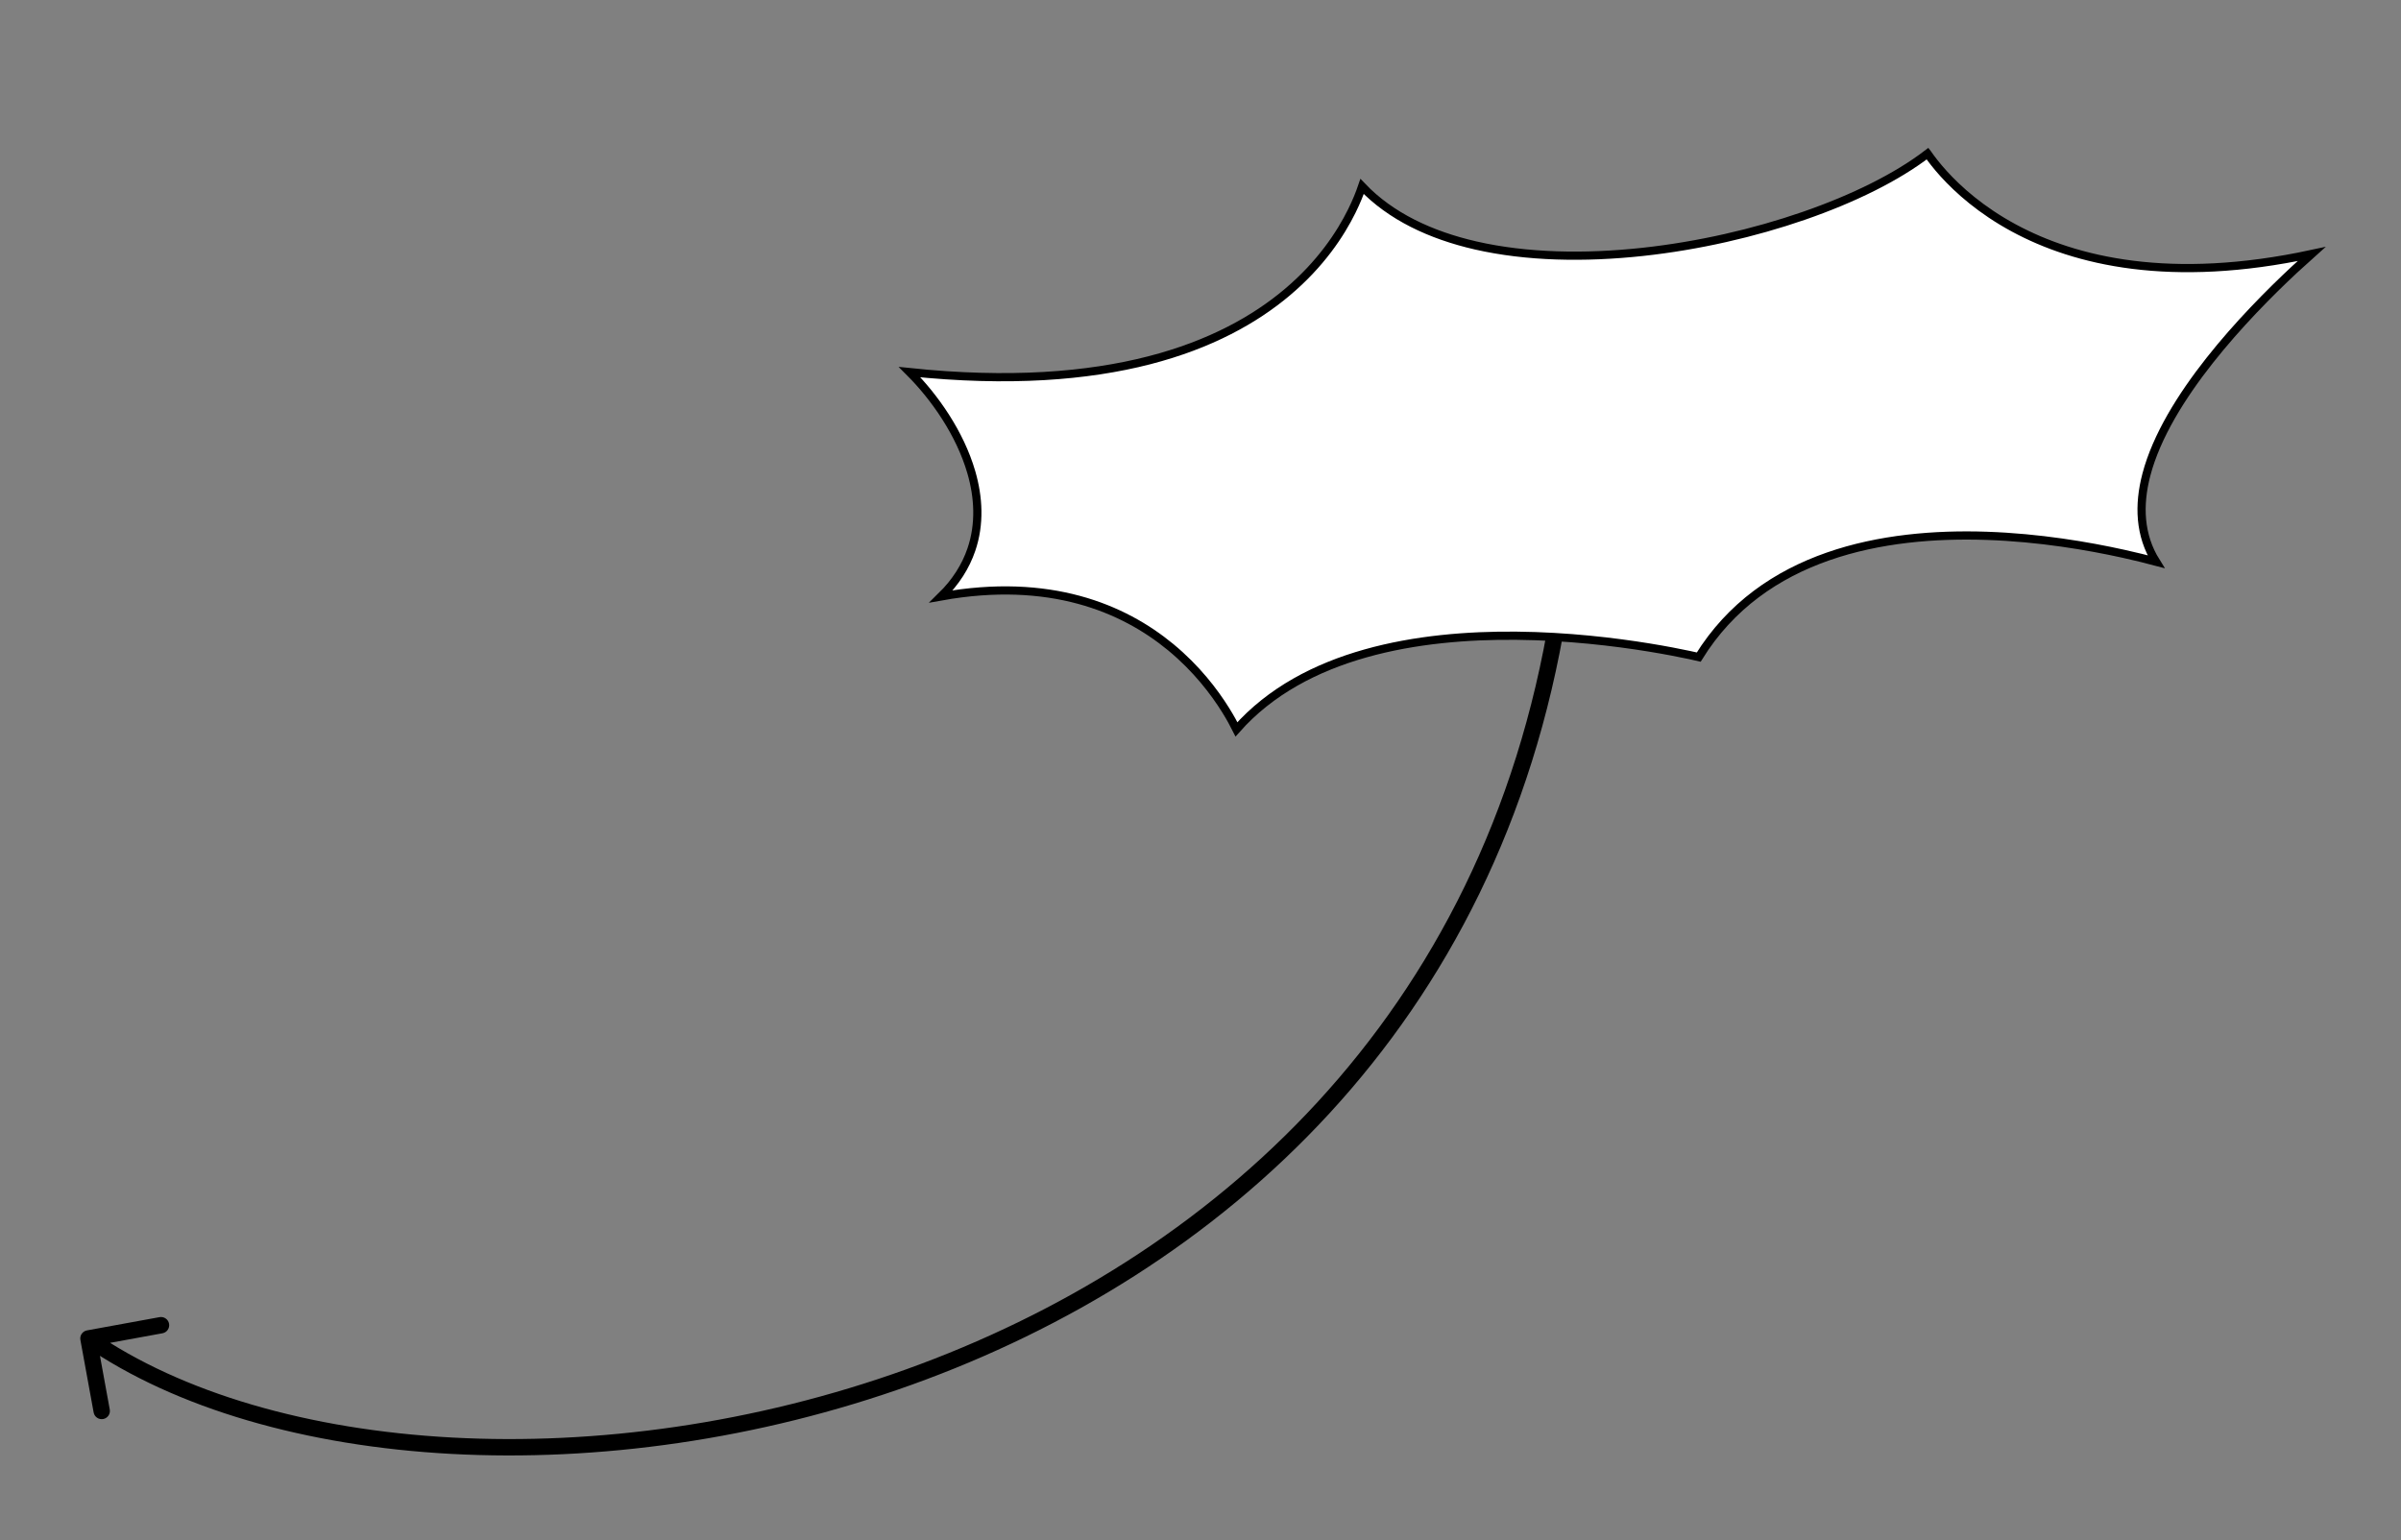 <svg width="293" height="188" viewBox="0 0 293 188" fill="none" xmlns="http://www.w3.org/2000/svg">
<rect x="0" y="0" width="293" height="188" fill="#808080" stroke="none"/>
<path d="M9.81 163.566C9.711 163.022 10.071 162.501 10.614 162.402L19.468 160.785C20.011 160.686 20.532 161.046 20.631 161.589C20.73 162.133 20.37 162.653 19.827 162.753L11.957 164.19L13.395 172.06C13.494 172.603 13.134 173.124 12.59 173.223C12.047 173.322 11.526 172.962 11.427 172.419L9.81 163.566ZM191.167 74.992C183.007 125.508 148.861 155.512 111.279 169.031C92.494 175.788 72.831 178.437 55.08 177.479C37.342 176.522 21.437 171.957 10.225 164.209L11.362 162.563C22.178 170.038 37.688 174.538 55.187 175.482C72.673 176.426 92.069 173.815 110.602 167.149C147.653 153.821 181.173 124.323 189.193 74.673L191.167 74.992Z" fill="black"/>
<path d="M150.888 89.032C150.572 88.4 150.139 87.602 149.576 86.698C148.194 84.478 146.02 81.604 142.849 78.99C137.081 74.237 128.106 70.425 114.853 72.805C116.648 71.048 117.842 69.127 118.532 67.113C119.605 63.976 119.42 60.714 118.533 57.651C117.151 52.875 114.03 48.451 111.002 45.426C135.334 47.964 149.229 42.299 157.087 35.675C161.171 32.232 163.581 28.565 164.971 25.746C165.546 24.581 165.947 23.561 166.22 22.761C169.701 26.406 174.566 28.7 180.075 29.962C186.279 31.383 193.382 31.515 200.464 30.747C214.028 29.276 227.776 24.468 235.226 18.751C235.229 18.755 235.232 18.76 235.235 18.764C235.658 19.375 236.3 20.225 237.191 21.207C238.973 23.171 241.751 25.666 245.759 27.832C253.228 31.869 264.862 34.708 282.081 31.008C281.46 31.561 280.769 32.189 280.026 32.882C276.996 35.71 273.095 39.635 269.648 44.004C266.213 48.357 263.165 53.228 261.928 57.945C260.952 61.667 261.097 65.352 263.103 68.566C262.017 68.277 260.682 67.944 259.147 67.604C254.811 66.644 248.863 65.627 242.438 65.409C229.866 64.983 215.095 67.615 207.302 80.209C207.009 80.141 206.631 80.057 206.175 79.96C204.995 79.709 203.295 79.374 201.208 79.035C197.036 78.358 191.303 77.664 185.07 77.604C173.204 77.488 159.175 79.664 150.888 89.032Z" fill="white" stroke="black" strokeWidth="2"/>
</svg>
